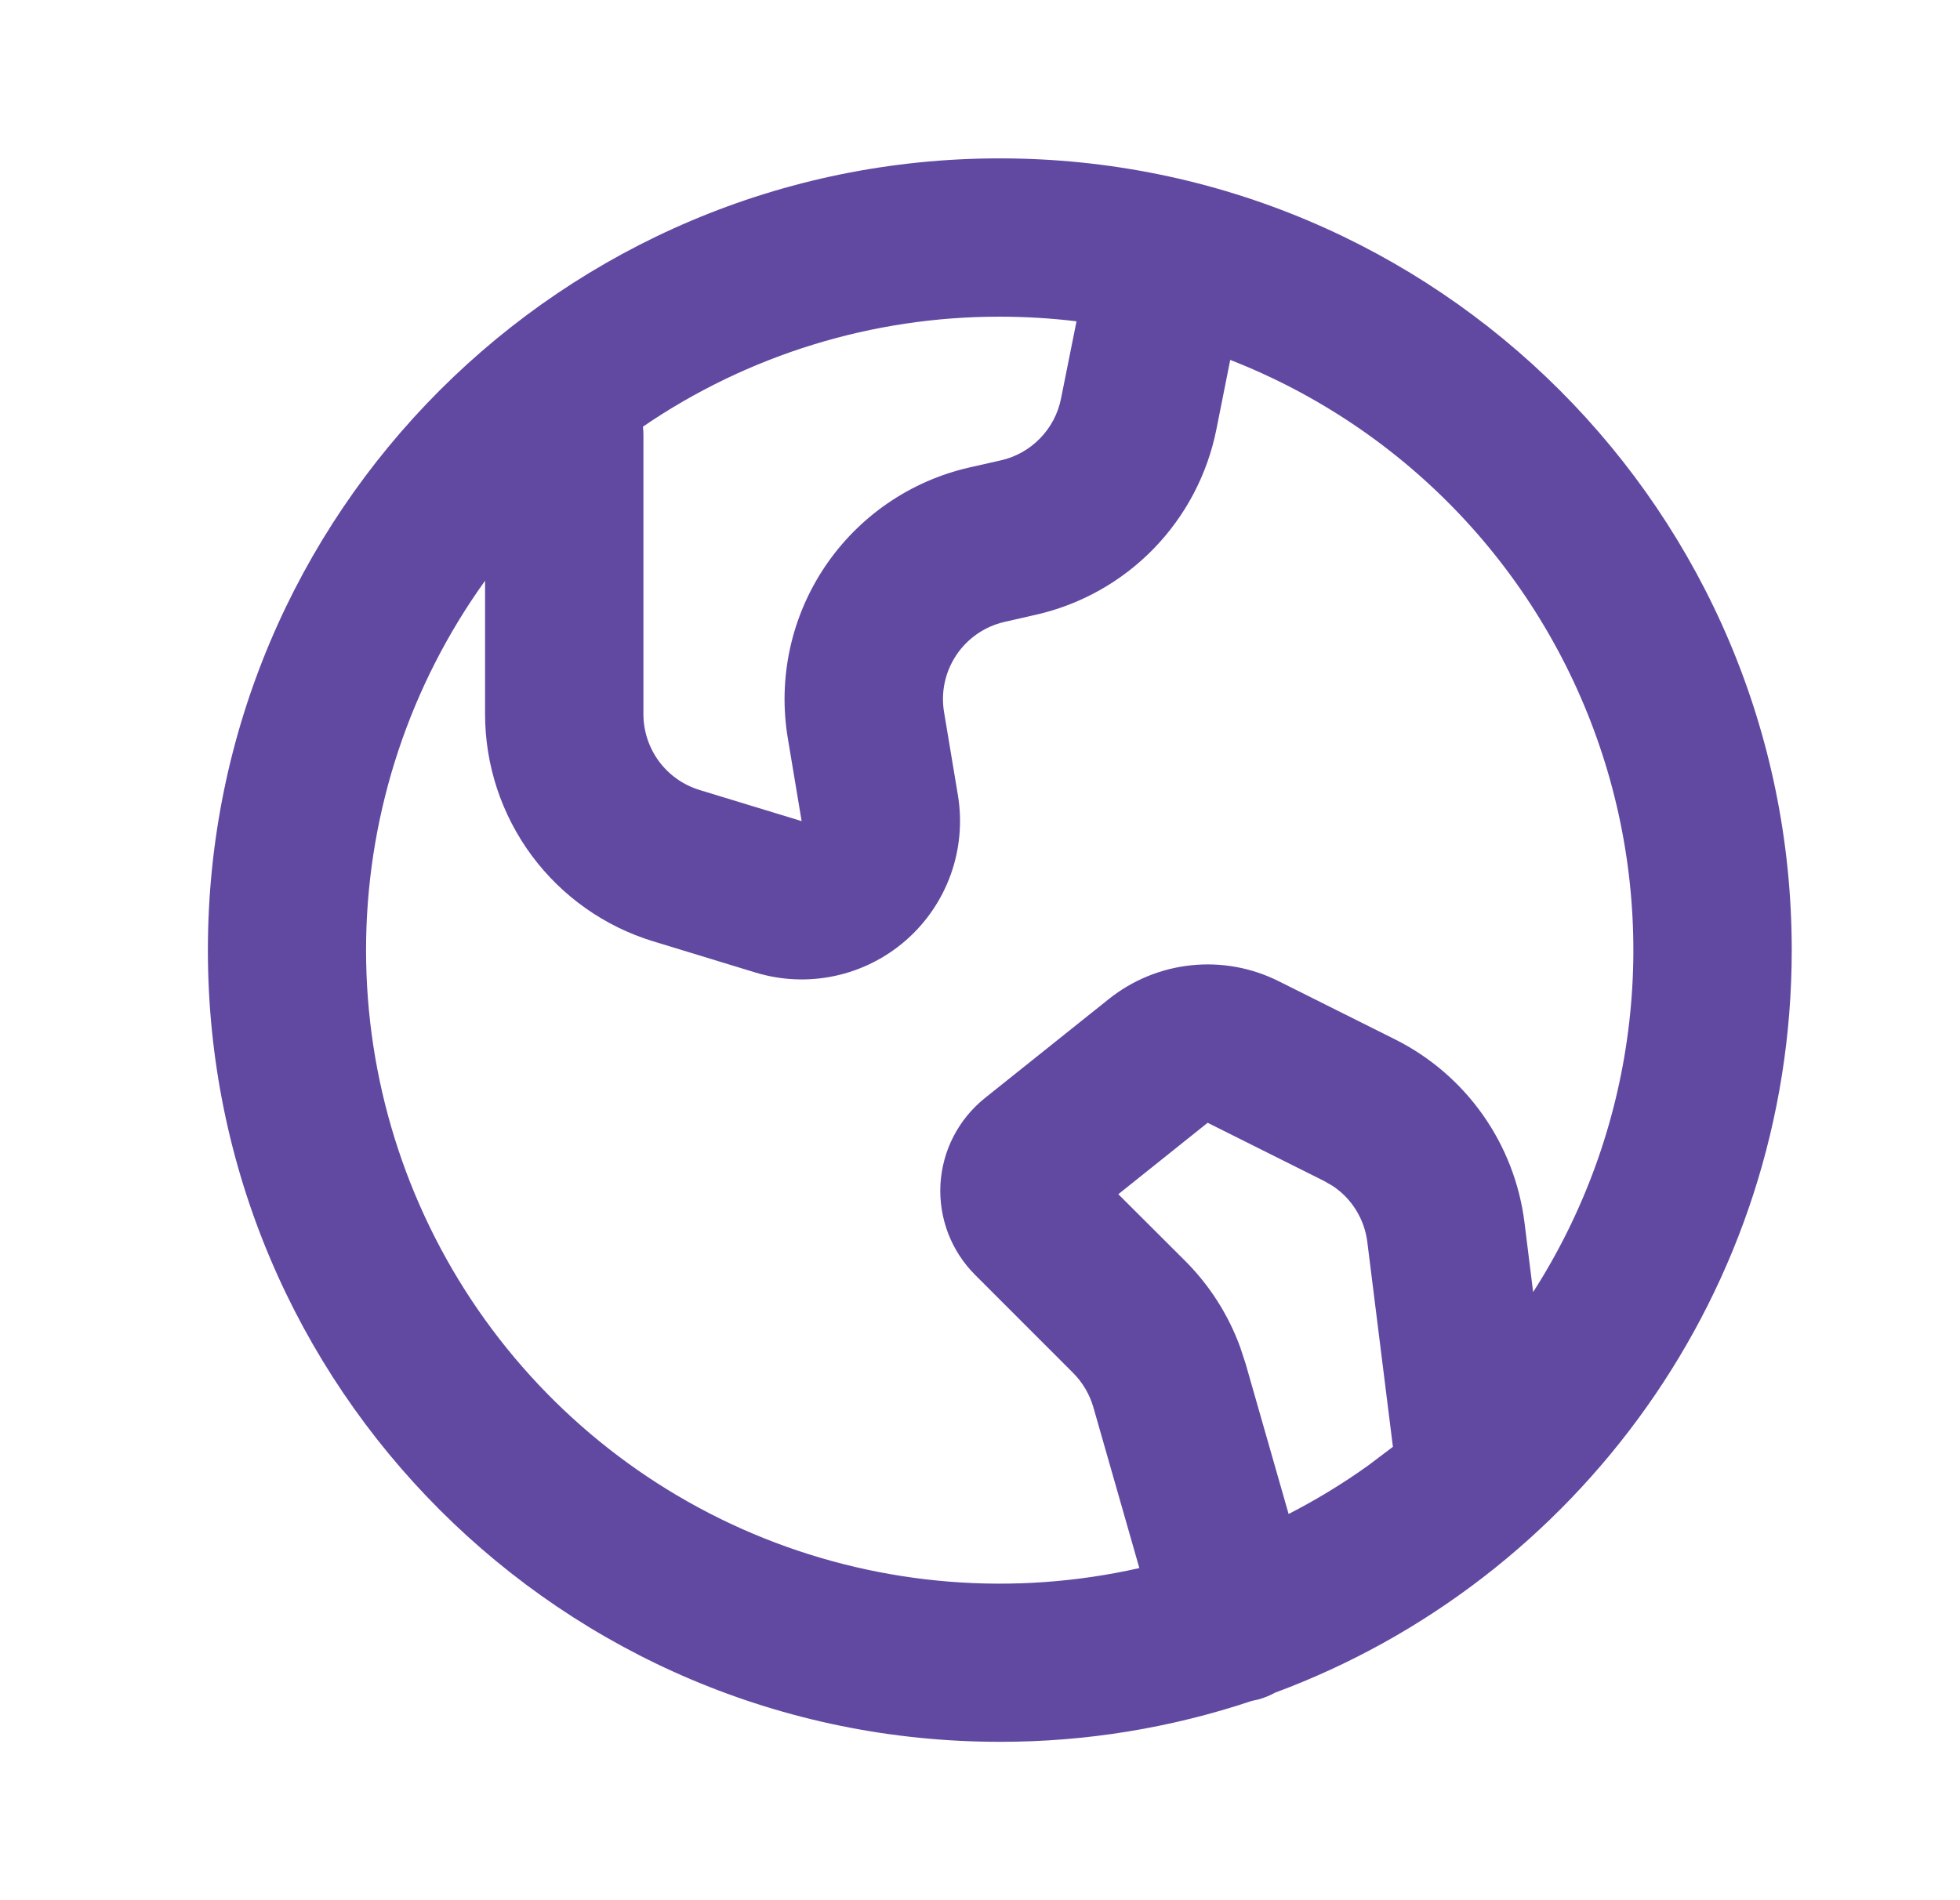 <svg width="33" height="32" viewBox="0 0 33 32" fill="none" xmlns="http://www.w3.org/2000/svg">
<path fill-rule="evenodd" clip-rule="evenodd" d="M16.833 2.667C24.197 2.667 30.167 8.636 30.167 16C30.167 21.733 26.548 26.621 21.471 28.504C21.385 28.551 21.294 28.589 21.2 28.616L21.073 28.645C19.706 29.102 18.275 29.335 16.833 29.333C9.469 29.333 3.5 23.364 3.5 16C3.5 8.636 9.469 2.667 16.833 2.667ZM20.713 6.061L20.479 7.236C20.327 7.992 19.961 8.688 19.423 9.241C18.886 9.793 18.2 10.179 17.448 10.351L16.913 10.473C16.582 10.549 16.291 10.748 16.102 11.031C15.913 11.314 15.838 11.658 15.895 11.993L16.128 13.391C16.202 13.839 16.161 14.298 16.008 14.726C15.855 15.153 15.596 15.534 15.254 15.834C14.912 16.133 14.5 16.34 14.056 16.435C13.612 16.53 13.152 16.51 12.717 16.377L10.997 15.852C10.178 15.602 9.461 15.095 8.951 14.406C8.442 13.717 8.167 12.883 8.167 12.027V9.78C6.904 11.538 6.206 13.638 6.165 15.802C6.125 17.965 6.743 20.09 7.938 21.894C9.133 23.698 10.849 25.096 12.857 25.902C14.866 26.708 17.072 26.884 19.183 26.407L18.408 23.697C18.345 23.48 18.228 23.281 18.068 23.121L16.417 21.469C16.218 21.27 16.064 21.032 15.963 20.769C15.863 20.506 15.819 20.226 15.834 19.945C15.85 19.664 15.924 19.389 16.053 19.139C16.182 18.889 16.362 18.669 16.581 18.493L18.668 16.825C19.066 16.507 19.547 16.309 20.053 16.256C20.56 16.202 21.071 16.295 21.527 16.523L23.487 17.503C24.076 17.797 24.583 18.233 24.963 18.77C25.343 19.308 25.585 19.931 25.667 20.584L25.813 21.759C26.665 20.43 27.212 18.928 27.413 17.362C27.615 15.796 27.466 14.205 26.978 12.703C26.49 11.201 25.675 9.827 24.592 8.678C23.509 7.53 22.184 6.636 20.713 6.061ZM20.333 18.908L18.829 20.111L19.955 21.235C20.366 21.646 20.682 22.142 20.881 22.688L20.972 22.965L21.696 25.496C22.164 25.256 22.61 24.984 23.035 24.68L23.452 24.365L23.021 20.915C22.997 20.725 22.933 20.542 22.832 20.379C22.732 20.216 22.597 20.077 22.437 19.971L22.293 19.888L20.333 18.908ZM16.833 5.333C14.69 5.33 12.595 5.975 10.825 7.185C10.831 7.233 10.833 7.283 10.833 7.333V12.027C10.833 12.312 10.925 12.59 11.094 12.82C11.264 13.05 11.503 13.219 11.776 13.303L13.497 13.828L13.264 12.431C13.096 11.425 13.319 10.393 13.887 9.546C14.455 8.699 15.325 8.1 16.319 7.873L16.853 7.752C17.104 7.695 17.333 7.566 17.512 7.381C17.692 7.197 17.814 6.964 17.864 6.712L18.125 5.411C17.697 5.359 17.265 5.333 16.833 5.333Z" fill="#6149A2"/>
</svg>
